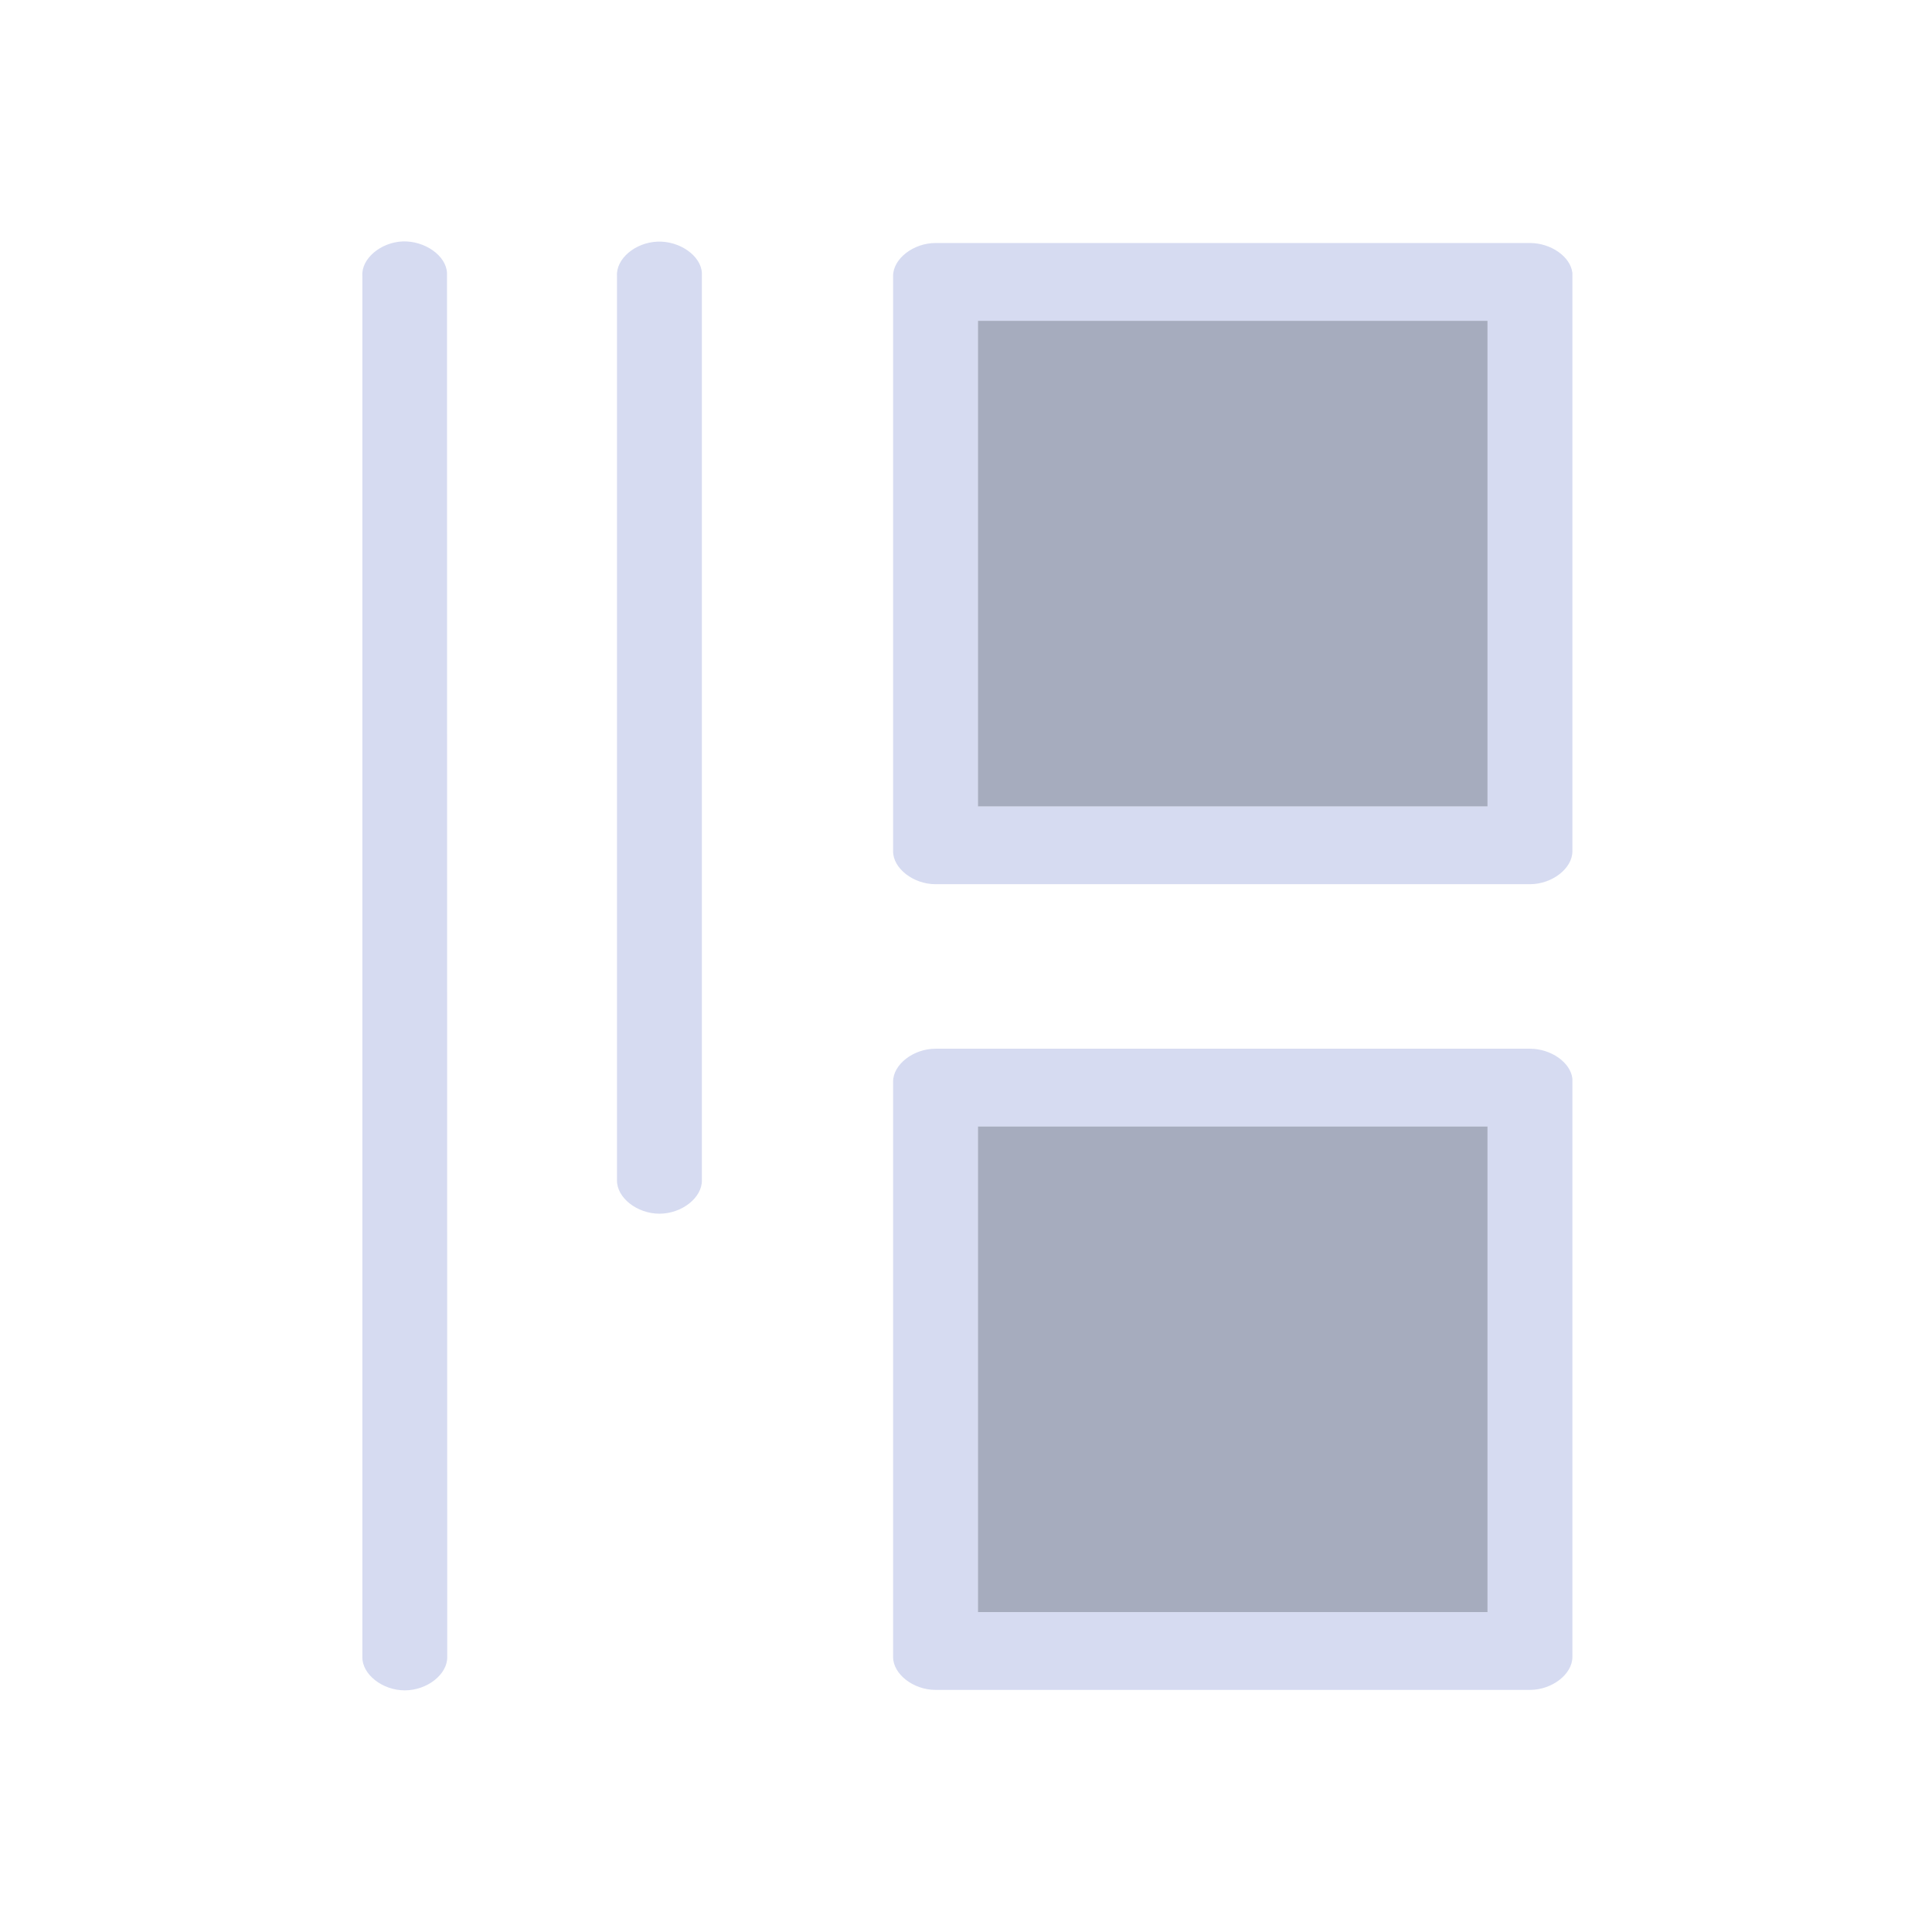 <?xml version="1.0" encoding="UTF-8" standalone="no"?>
<svg
   width="32"
   height="32"
   viewBox="0 0 8.467 8.467"
   version="1.1"
   id="svg847"
   inkscape:version="1.1.1 (3bf5ae0d25, 2021-09-20)"
   sodipodi:docname="activities.svg"
   xmlns:inkscape="http://www.inkscape.org/namespaces/inkscape"
   xmlns:sodipodi="http://sodipodi.sourceforge.net/DTD/sodipodi-0.dtd"
   xmlns="http://www.w3.org/2000/svg"
   xmlns:svg="http://www.w3.org/2000/svg"
   xmlns:rdf="http://www.w3.org/1999/02/22-rdf-syntax-ns#"
   xmlns:cc="http://creativecommons.org/ns#"
   xmlns:dc="http://purl.org/dc/elements/1.1/">
  <defs
     id="defs841" />
  <sodipodi:namedview
     id="base"
     pagecolor="#ffffff"
     bordercolor="#666666"
     borderopacity="1.0"
     inkscape:pageopacity="0.0"
     inkscape:pageshadow="2"
     inkscape:zoom="5.6"
     inkscape:cx="26.428571"
     inkscape:cy="17.589286"
     inkscape:document-units="px"
     inkscape:current-layer="layer1"
     inkscape:document-rotation="0"
     showgrid="false"
     units="px"
     inkscape:window-width="1920"
     inkscape:window-height="1005"
     inkscape:window-x="0"
     inkscape:window-y="0"
     inkscape:window-maximized="1"
     inkscape:snap-bbox="true"
     inkscape:bbox-nodes="true"
     inkscape:pagecheckerboard="0"
     inkscape:lockguides="false">
    <inkscape:grid
       type="xygrid"
       id="grid1410"
       originx="3.9999999e-07"
       originy="0" />
  </sodipodi:namedview>
  <g
     inkscape:label="Layer 1"
     inkscape:groupmode="layer"
     id="layer1">
    <g
       id="activities">
      <rect
         y="0"
         x="0"
         height="8.467"
         width="8.467"
         id="rect1430"
         style="opacity:0.003;fill:#000000;stroke-width:0.529" />
      <path
         d="M 6.891,1.196 C 6.883,1.125 6.797,1.065 6.705,1.065 H 4.1 c -0.097,7.3e-6 -0.186,0.069 -0.186,0.144 v 2.522 c 9.9e-6,0.075 0.089,0.144 0.186,0.144 h 2.605 c 0.097,-7.4e-6 0.186,-0.069 0.186,-0.144 z m 0,3.531 C 6.883,4.656 6.797,4.596 6.705,4.596 h -2.605 c -0.097,7.2e-6 -0.186,0.069 -0.186,0.144 v 2.522 c 9.8e-6,0.075 0.089,0.144 0.186,0.144 h 2.605 c 0.097,-7.7e-6 0.186,-0.069 0.186,-0.144 z M 6.519,1.406 V 3.534 H 4.286 V 1.406 Z m 0,3.531 V 7.065 H 4.286 V 4.937 Z M 3.076,1.196 c -0.004,-0.075 -0.097,-0.141 -0.195,-0.137 -0.097,0.004 -0.182,0.075 -0.177,0.151 v 3.963 c -0.001,0.076 0.088,0.146 0.186,0.146 0.098,0 0.187,-0.07 0.186,-0.146 z m -1.117,0 C 1.955,1.12 1.862,1.055 1.765,1.058 1.668,1.062 1.583,1.134 1.588,1.209 v 6.053 c -0.001,0.076 0.088,0.146 0.186,0.146 0.098,0 0.187,-0.07 0.186,-0.146 z"
         id="path2-3"
         style="fill:#d6dbf1;fill-opacity:1;fill-rule:nonzero;stroke-width:0.082"
         sodipodi:nodetypes="cccccccccccccccccccccccccccccccccccccccccc" />
      <rect
         style="fill:#4e5a7e;fill-opacity:0.502;stroke:none;stroke-width:0.082"
         id="center-3-35"
         width="2.233"
         height="2.128"
         x="4.286"
         y="1.406"
         ry="0.01"
         rx="0" />
      <rect
         style="fill:#4e5a7e;fill-opacity:0.502;stroke:none;stroke-width:0.082"
         id="center-3-35-3"
         width="2.233"
         height="2.128"
         x="4.286"
         y="4.937"
         ry="0.01"
         rx="0" />
    </g>
    <g
       id="22-22-activities">
      <rect
         style="opacity:0.003;fill:#000000;stroke-width:0.364"
         id="rect1430-3-7-5"
         width="5.821"
         height="5.821"
         x="8.467"
         y="2.646" />
      <path
         d="m 13.154,3.531 c -0.006,-0.047 -0.063,-0.087 -0.124,-0.087 h -1.737 c -0.065,4.8e-6 -0.124,0.046 -0.124,0.096 v 1.681 c 6e-6,0.05 0.059,0.096 0.124,0.096 h 1.737 c 0.065,-4.9e-6 0.124,-0.046 0.124,-0.096 z m 0,2.354 c -0.006,-0.047 -0.063,-0.087 -0.124,-0.087 h -1.737 c -0.065,4.8e-6 -0.124,0.046 -0.124,0.096 v 1.681 c 6e-6,0.05 0.059,0.096 0.124,0.096 h 1.737 c 0.065,-5.1e-6 0.124,-0.046 0.124,-0.096 z M 12.905,3.672 V 5.09 H 11.417 V 3.672 Z m 0,2.354 V 7.444 H 11.417 V 6.025 Z M 10.61,3.531 c -0.003,-0.05 -0.065,-0.094 -0.13,-0.092 -0.065,0.002 -0.121,0.05 -0.118,0.101 v 2.642 c -9.34e-4,0.051 0.059,0.097 0.124,0.097 0.066,0 0.125,-0.047 0.124,-0.097 z m -0.744,0 c -0.003,-0.05 -0.065,-0.094 -0.13,-0.092 -0.065,0.002 -0.121,0.05 -0.118,0.101 v 4.035 c -9.33e-4,0.051 0.059,0.097 0.124,0.097 0.066,0 0.125,-0.047 0.124,-0.097 z"
         id="path2-3-3"
         style="fill:#d6dbf1;fill-opacity:1;fill-rule:nonzero;stroke-width:0.055"
         sodipodi:nodetypes="cccccccccccccccccccccccccccccccccccccccccc" />
      <rect
         style="fill:#4e5a7e;fill-opacity:0.502;stroke:none;stroke-width:0.055"
         id="center-3-35-6"
         width="1.489"
         height="1.419"
         x="11.417"
         y="3.672"
         ry="0.007"
         rx="0" />
      <rect
         style="fill:#4e5a7e;fill-opacity:0.502;stroke:none;stroke-width:0.055"
         id="center-3-35-3-7"
         width="1.489"
         height="1.419"
         x="11.417"
         y="6.025"
         ry="0.007"
         rx="0" />
    </g>
  </g>
</svg>
